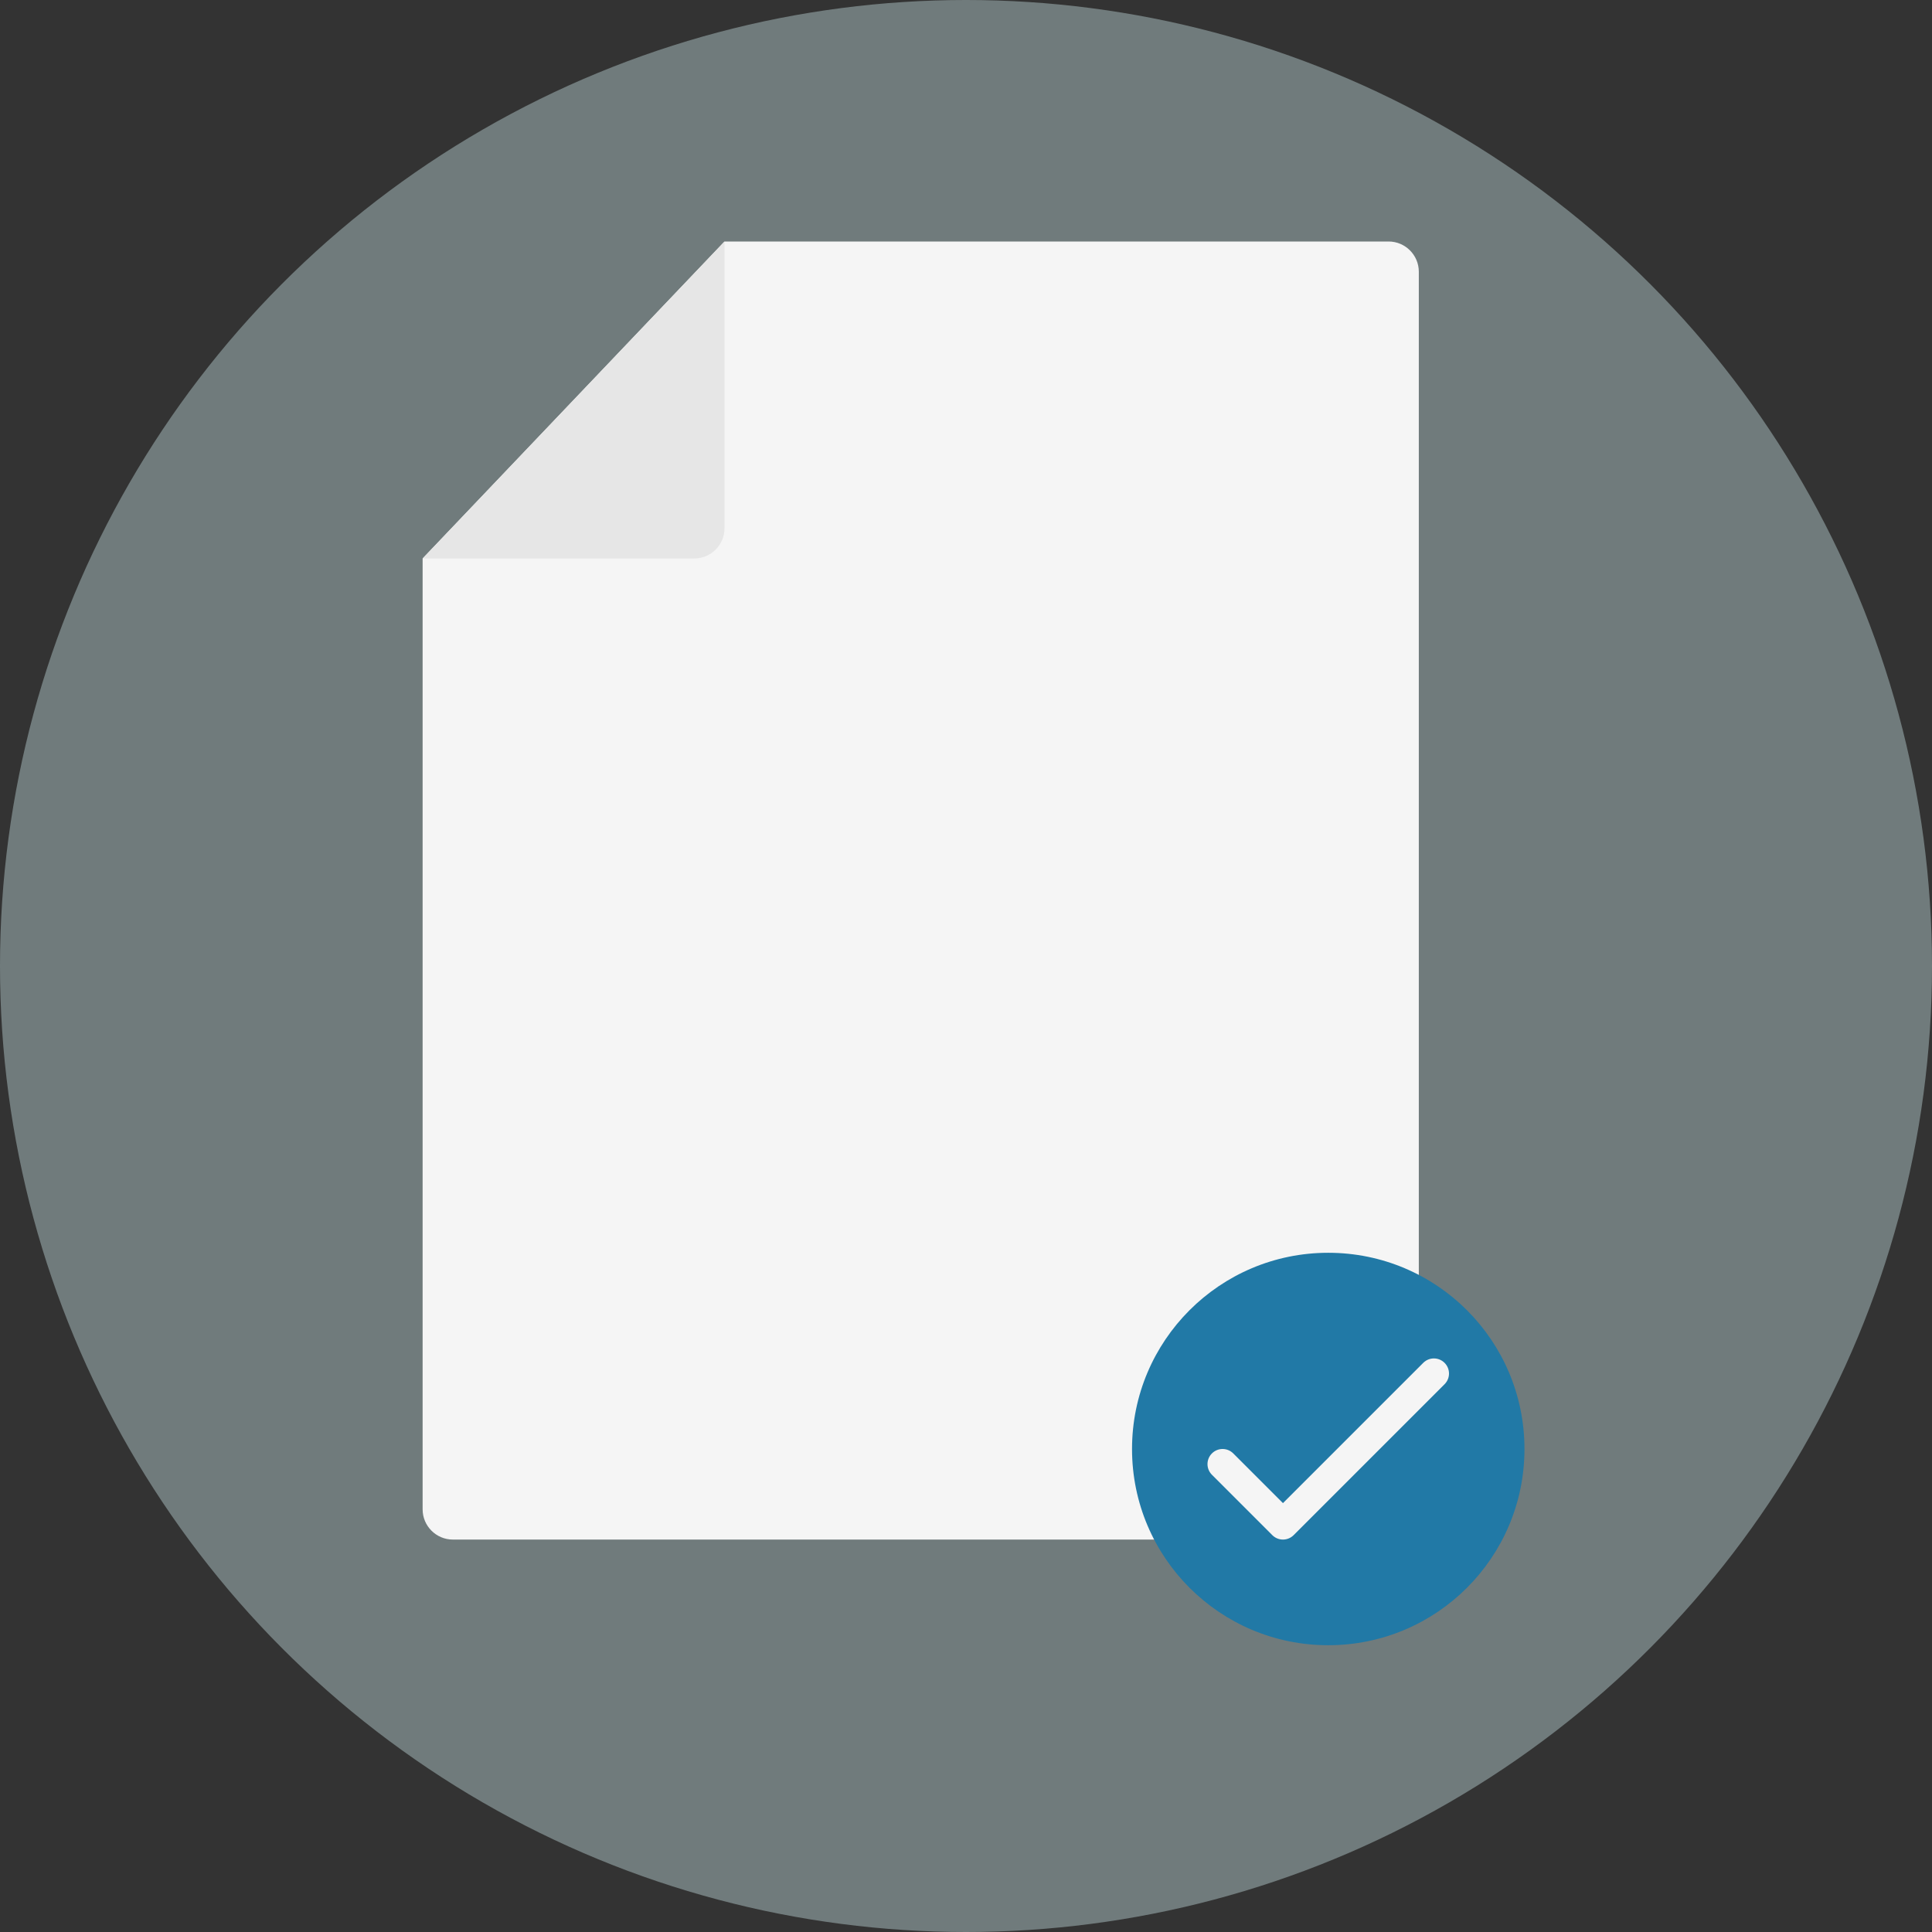 <?xml version="1.0"?>
<svg xmlns="http://www.w3.org/2000/svg" xmlns:xlink="http://www.w3.org/1999/xlink" version="1.1" id="Layer_1" x="0px" y="0px" viewBox="0 0 512 512" style="enable-background:new 0 0 512 512;" xml:space="preserve" width="150px" height="150px" class=""><rect x="0" y="0" width="512" height="512" fill="#333333" stroke="none"/><g><circle style="fill:#707B7C" cx="256" cy="256" r="256" data-original="#E16B5A" class="active-path" data-old_color="#707B7C"/><path style="fill:#F5F5F5;" d="M192,64h176c4.4,0,8,3.6,8,8v328c0,4.4-3.6,8-8,8H120c-4.4,0-8-3.6-8-8V148L192,64z" data-original="#F5F5F5"/><path style="fill:#E6E6E6;" d="M184,148c4.4,0,8-3.6,8-8V64l-80,84H184z" data-original="#E6E6E6"/><circle style="fill:#2179A6" cx="352" cy="384" r="52" data-original="#2179A6" class=""/><path style="fill:#F5F5F5;" d="M340,408c-1.024,0-2.048-0.392-2.828-1.172l-16-16c-1.564-1.564-1.564-4.092,0-5.656  s4.092-1.564,5.656,0L340,398.344l37.172-37.172c1.564-1.564,4.092-1.564,5.656,0s1.564,4.092,0,5.656l-40,40  C342.048,407.608,341.024,408,340,408z" data-original="#F5F5F5"/></g> </svg>
